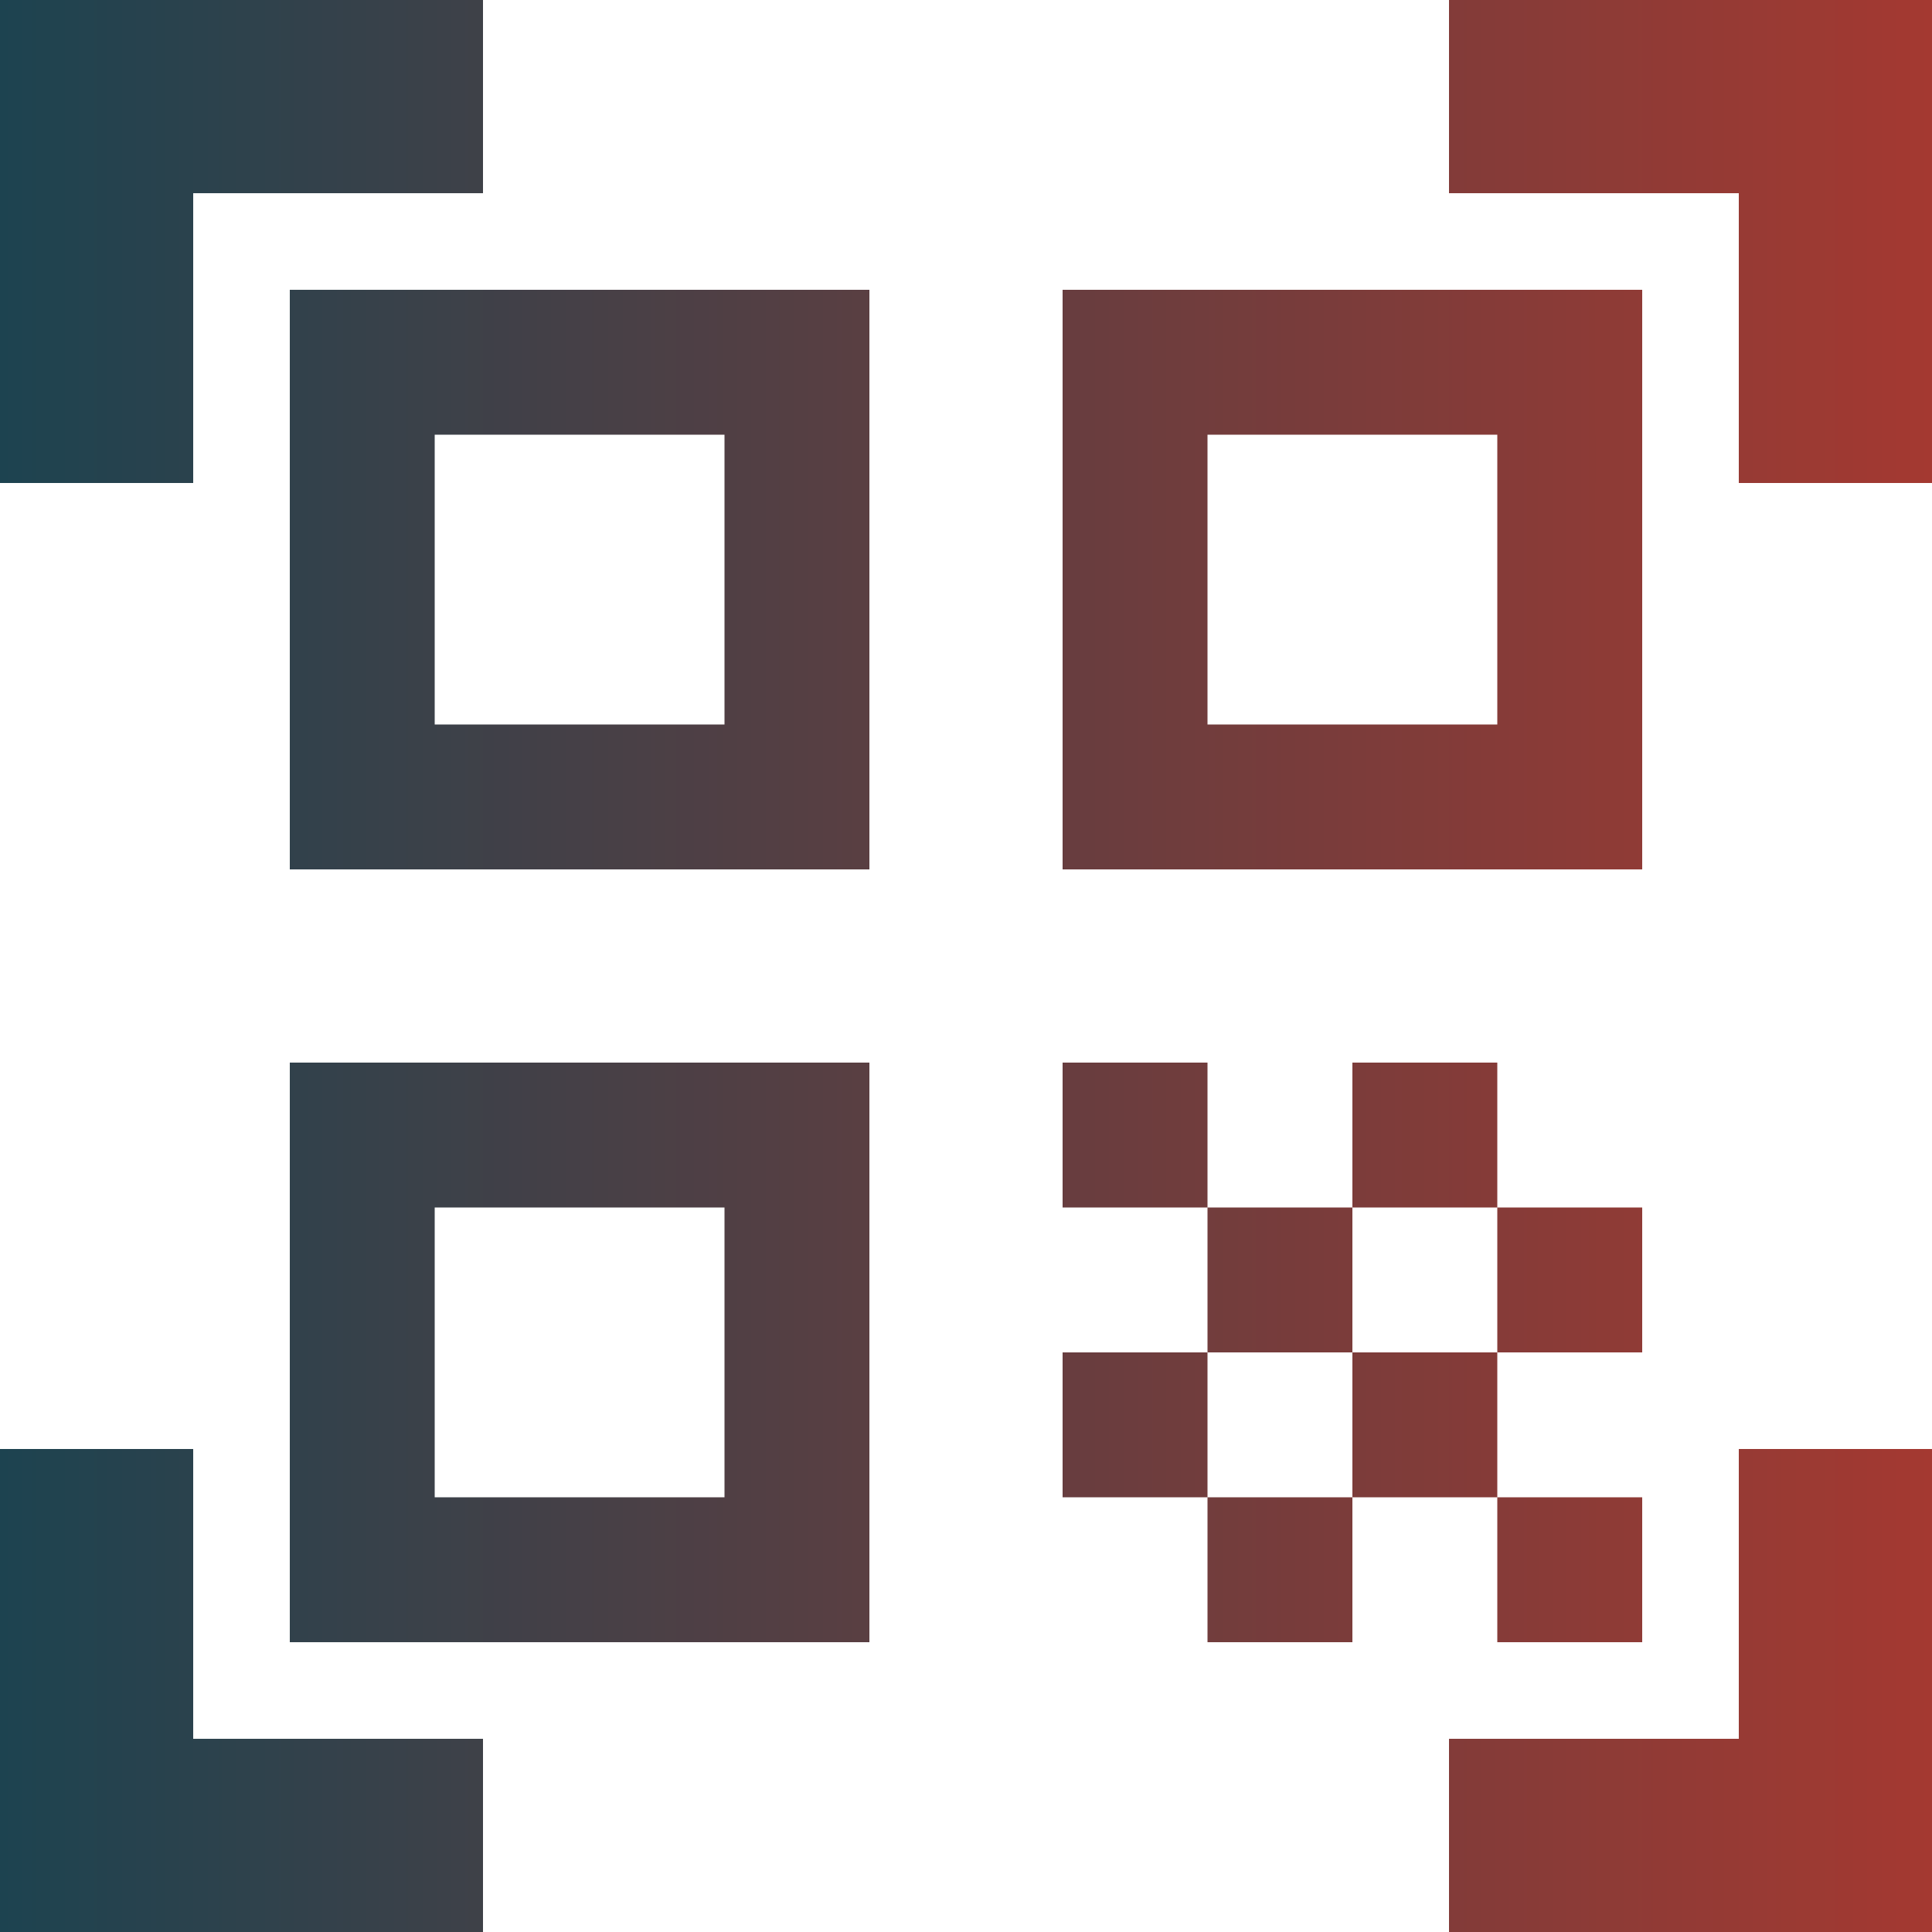 <svg width="40" height="40" viewBox="0 0 40 40" fill="none" xmlns="http://www.w3.org/2000/svg">
<path d="M15 9V15H9V9H15ZM18 6H6V18H18V6ZM15 25V31H9V25H15ZM18 22H6V34H18V22ZM31 9V15H25V9H31ZM34 6H22V18H34V6ZM22 22H25V25H22V22ZM25 25H28V28H25V25ZM28 22H31V25H28V22ZM22 28H25V31H22V28ZM25 31H28V34H25V31ZM28 28H31V31H28V28ZM31 25H34V28H31V25ZM31 31H34V34H31V31ZM40 10H36V4H30V0H40V10ZM40 40V30H36V36H30V40H40ZM0 40H10V36H4V30H0V40ZM0 0V10H4V4H10V0H0Z" fill="url(#paint0_linear)"/>
<defs>
<linearGradient id="paint0_linear" x1="0" y1="20" x2="40" y2="20" gradientUnits="userSpaceOnUse">
<stop stop-color="#1D4350"/>
<stop offset="1" stop-color="#A43931"/>
</linearGradient>
</defs>
</svg>
